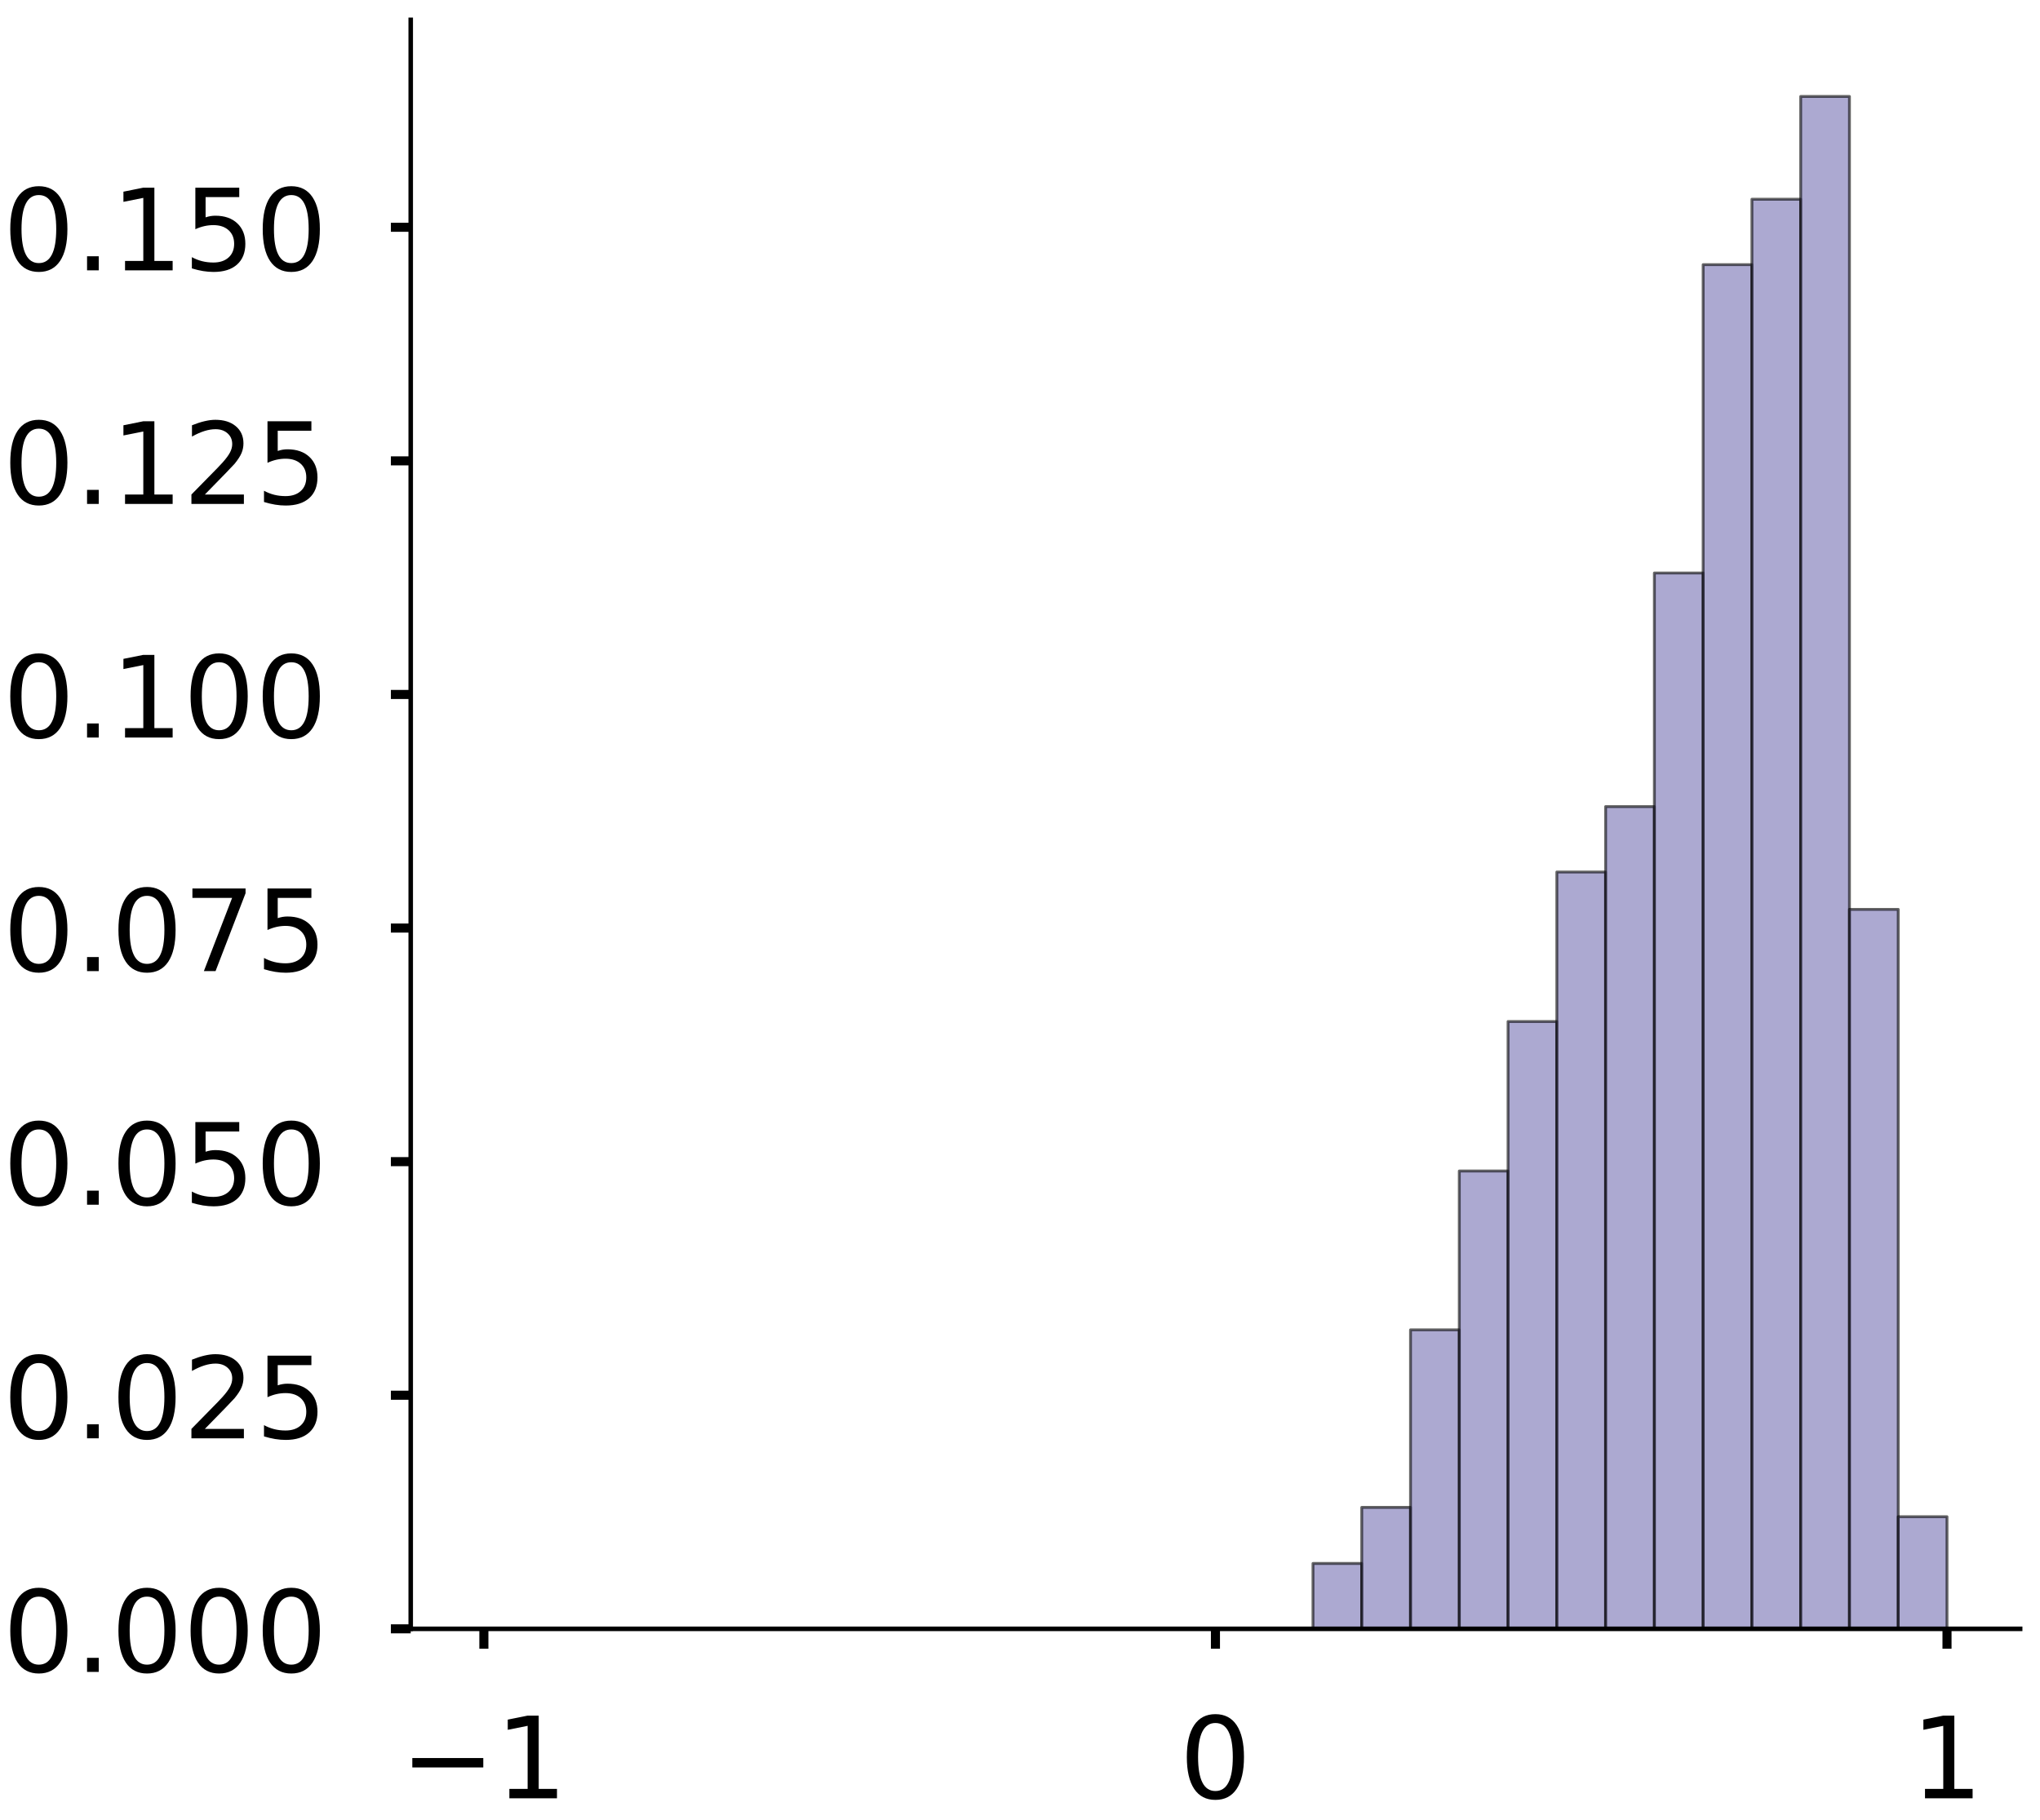 <?xml version="1.0" encoding="utf-8" standalone="no"?>
<!DOCTYPE svg PUBLIC "-//W3C//DTD SVG 1.1//EN"
  "http://www.w3.org/Graphics/SVG/1.1/DTD/svg11.dtd">
<!-- Created with matplotlib (https://matplotlib.org/) -->
<svg height="321.103pt" version="1.1" viewBox="0 0 359.853 321.103" width="359.853pt" xmlns="http://www.w3.org/2000/svg" xmlns:xlink="http://www.w3.org/1999/xlink">
 <defs>
  <style type="text/css">
*{stroke-linecap:butt;stroke-linejoin:round;}
  </style>
 </defs>
 <g id="figure_1">
  <g id="patch_1">
   <path d="M 0 321.103 
L 359.853 321.103 
L 359.853 0 
L 0 0 
z
" style="fill:#ffffff;"/>
  </g>
  <g id="axes_1">
   <g id="patch_2">
    <path d="M -285.688 287.403 
L -1.785 287.403 
L -1.785 3.5 
L -285.688 3.5 
z
" style="fill:#ffffff;"/>
   </g>
   <g id="patch_3">
    <path clip-path="url(#p96c63d251a)" d="M -272.784 287.403 
L -264.181 287.403 
L -264.181 287.403 
L -272.784 287.403 
z
" style="fill:#7570b3;opacity:0.6;stroke:#000000;stroke-linejoin:miter;stroke-width:0.5;"/>
   </g>
   <g id="patch_4">
    <path clip-path="url(#p96c63d251a)" d="M -264.181 287.403 
L -255.577 287.403 
L -255.577 287.403 
L -264.181 287.403 
z
" style="fill:#7570b3;opacity:0.6;stroke:#000000;stroke-linejoin:miter;stroke-width:0.5;"/>
   </g>
   <g id="patch_5">
    <path clip-path="url(#p96c63d251a)" d="M -255.577 287.403 
L -246.974 287.403 
L -246.974 287.403 
L -255.577 287.403 
z
" style="fill:#7570b3;opacity:0.6;stroke:#000000;stroke-linejoin:miter;stroke-width:0.5;"/>
   </g>
   <g id="patch_6">
    <path clip-path="url(#p96c63d251a)" d="M -246.974 287.403 
L -238.371 287.403 
L -238.371 287.403 
L -246.974 287.403 
z
" style="fill:#7570b3;opacity:0.6;stroke:#000000;stroke-linejoin:miter;stroke-width:0.5;"/>
   </g>
   <g id="patch_7">
    <path clip-path="url(#p96c63d251a)" d="M -238.371 287.403 
L -229.768 287.403 
L -229.768 287.403 
L -238.371 287.403 
z
" style="fill:#7570b3;opacity:0.6;stroke:#000000;stroke-linejoin:miter;stroke-width:0.5;"/>
   </g>
   <g id="patch_8">
    <path clip-path="url(#p96c63d251a)" d="M -229.768 287.403 
L -221.165 287.403 
L -221.165 287.403 
L -229.768 287.403 
z
" style="fill:#7570b3;opacity:0.6;stroke:#000000;stroke-linejoin:miter;stroke-width:0.5;"/>
   </g>
   <g id="patch_9">
    <path clip-path="url(#p96c63d251a)" d="M -221.165 287.403 
L -212.562 287.403 
L -212.562 287.403 
L -221.165 287.403 
z
" style="fill:#7570b3;opacity:0.6;stroke:#000000;stroke-linejoin:miter;stroke-width:0.5;"/>
   </g>
   <g id="patch_10">
    <path clip-path="url(#p96c63d251a)" d="M -212.562 287.403 
L -203.959 287.403 
L -203.959 287.403 
L -212.562 287.403 
z
" style="fill:#7570b3;opacity:0.6;stroke:#000000;stroke-linejoin:miter;stroke-width:0.5;"/>
   </g>
   <g id="patch_11">
    <path clip-path="url(#p96c63d251a)" d="M -203.959 287.403 
L -195.355 287.403 
L -195.355 287.403 
L -203.959 287.403 
z
" style="fill:#7570b3;opacity:0.6;stroke:#000000;stroke-linejoin:miter;stroke-width:0.5;"/>
   </g>
   <g id="patch_12">
    <path clip-path="url(#p96c63d251a)" d="M -195.355 287.403 
L -186.752 287.403 
L -186.752 287.403 
L -195.355 287.403 
z
" style="fill:#7570b3;opacity:0.6;stroke:#000000;stroke-linejoin:miter;stroke-width:0.5;"/>
   </g>
   <g id="patch_13">
    <path clip-path="url(#p96c63d251a)" d="M -186.752 287.403 
L -178.149 287.403 
L -178.149 287.403 
L -186.752 287.403 
z
" style="fill:#7570b3;opacity:0.6;stroke:#000000;stroke-linejoin:miter;stroke-width:0.5;"/>
   </g>
   <g id="patch_14">
    <path clip-path="url(#p96c63d251a)" d="M -178.149 287.403 
L -169.546 287.403 
L -169.546 287.403 
L -178.149 287.403 
z
" style="fill:#7570b3;opacity:0.6;stroke:#000000;stroke-linejoin:miter;stroke-width:0.5;"/>
   </g>
   <g id="patch_15">
    <path clip-path="url(#p96c63d251a)" d="M -169.546 287.403 
L -160.943 287.403 
L -160.943 287.403 
L -169.546 287.403 
z
" style="fill:#7570b3;opacity:0.6;stroke:#000000;stroke-linejoin:miter;stroke-width:0.5;"/>
   </g>
   <g id="patch_16">
    <path clip-path="url(#p96c63d251a)" d="M -160.943 287.403 
L -152.34 287.403 
L -152.34 287.403 
L -160.943 287.403 
z
" style="fill:#7570b3;opacity:0.6;stroke:#000000;stroke-linejoin:miter;stroke-width:0.5;"/>
   </g>
   <g id="patch_17">
    <path clip-path="url(#p96c63d251a)" d="M -152.34 287.403 
L -143.737 287.403 
L -143.737 287.403 
L -152.34 287.403 
z
" style="fill:#7570b3;opacity:0.6;stroke:#000000;stroke-linejoin:miter;stroke-width:0.5;"/>
   </g>
   <g id="patch_18">
    <path clip-path="url(#p96c63d251a)" d="M -143.737 287.403 
L -135.134 287.403 
L -135.134 287.403 
L -143.737 287.403 
z
" style="fill:#7570b3;opacity:0.6;stroke:#000000;stroke-linejoin:miter;stroke-width:0.5;"/>
   </g>
   <g id="patch_19">
    <path clip-path="url(#p96c63d251a)" d="M -135.134 287.403 
L -126.53 287.403 
L -126.53 287.403 
L -135.134 287.403 
z
" style="fill:#7570b3;opacity:0.6;stroke:#000000;stroke-linejoin:miter;stroke-width:0.5;"/>
   </g>
   <g id="patch_20">
    <path clip-path="url(#p96c63d251a)" d="M -126.53 287.403 
L -117.927 287.403 
L -117.927 287.403 
L -126.53 287.403 
z
" style="fill:#7570b3;opacity:0.6;stroke:#000000;stroke-linejoin:miter;stroke-width:0.5;"/>
   </g>
   <g id="patch_21">
    <path clip-path="url(#p96c63d251a)" d="M -117.927 287.403 
L -109.324 287.403 
L -109.324 286.902 
L -117.927 286.902 
z
" style="fill:#7570b3;opacity:0.6;stroke:#000000;stroke-linejoin:miter;stroke-width:0.5;"/>
   </g>
   <g id="patch_22">
    <path clip-path="url(#p96c63d251a)" d="M -109.324 287.403 
L -100.721 287.403 
L -100.721 286.4 
L -109.324 286.4 
z
" style="fill:#7570b3;opacity:0.6;stroke:#000000;stroke-linejoin:miter;stroke-width:0.5;"/>
   </g>
   <g id="patch_23">
    <path clip-path="url(#p96c63d251a)" d="M -100.721 287.403 
L -92.118 287.403 
L -92.118 285.898 
L -100.721 285.898 
z
" style="fill:#7570b3;opacity:0.6;stroke:#000000;stroke-linejoin:miter;stroke-width:0.5;"/>
   </g>
   <g id="patch_24">
    <path clip-path="url(#p96c63d251a)" d="M -92.118 287.403 
L -83.515 287.403 
L -83.515 283.39 
L -92.118 283.39 
z
" style="fill:#7570b3;opacity:0.6;stroke:#000000;stroke-linejoin:miter;stroke-width:0.5;"/>
   </g>
   <g id="patch_25">
    <path clip-path="url(#p96c63d251a)" d="M -83.515 287.403 
L -74.912 287.403 
L -74.912 284.393 
L -83.515 284.393 
z
" style="fill:#7570b3;opacity:0.6;stroke:#000000;stroke-linejoin:miter;stroke-width:0.5;"/>
   </g>
   <g id="patch_26">
    <path clip-path="url(#p96c63d251a)" d="M -74.912 287.403 
L -66.308 287.403 
L -66.308 285.397 
L -74.912 285.397 
z
" style="fill:#7570b3;opacity:0.6;stroke:#000000;stroke-linejoin:miter;stroke-width:0.5;"/>
   </g>
   <g id="patch_27">
    <path clip-path="url(#p96c63d251a)" d="M -66.308 287.403 
L -57.705 287.403 
L -57.705 282.387 
L -66.308 282.387 
z
" style="fill:#7570b3;opacity:0.6;stroke:#000000;stroke-linejoin:miter;stroke-width:0.5;"/>
   </g>
   <g id="patch_28">
    <path clip-path="url(#p96c63d251a)" d="M -57.705 287.403 
L -49.102 287.403 
L -49.102 275.866 
L -57.705 275.866 
z
" style="fill:#7570b3;opacity:0.6;stroke:#000000;stroke-linejoin:miter;stroke-width:0.5;"/>
   </g>
   <g id="patch_29">
    <path clip-path="url(#p96c63d251a)" d="M -49.102 287.403 
L -40.499 287.403 
L -40.499 269.846 
L -49.102 269.846 
z
" style="fill:#7570b3;opacity:0.6;stroke:#000000;stroke-linejoin:miter;stroke-width:0.5;"/>
   </g>
   <g id="patch_30">
    <path clip-path="url(#p96c63d251a)" d="M -40.499 287.403 
L -31.896 287.403 
L -31.896 240.249 
L -40.499 240.249 
z
" style="fill:#7570b3;opacity:0.6;stroke:#000000;stroke-linejoin:miter;stroke-width:0.5;"/>
   </g>
   <g id="patch_31">
    <path clip-path="url(#p96c63d251a)" d="M -31.896 287.403 
L -23.293 287.403 
L -23.293 149.452 
L -31.896 149.452 
z
" style="fill:#7570b3;opacity:0.6;stroke:#000000;stroke-linejoin:miter;stroke-width:0.5;"/>
   </g>
   <g id="patch_32">
    <path clip-path="url(#p96c63d251a)" d="M -23.293 287.403 
L -14.69 287.403 
L -14.69 17.019 
L -23.293 17.019 
z
" style="fill:#7570b3;opacity:0.6;stroke:#000000;stroke-linejoin:miter;stroke-width:0.5;"/>
   </g>
   <g id="matplotlib.axis_1">
    <g id="xtick_1">
     <g id="line2d_1">
      <defs>
       <path d="M 0 0 
L 0 3.5 
" id="mc3f0b564d1" style="stroke:#000000;stroke-width:1.6;"/>
      </defs>
      <g/>
     </g>
     <g id="text_1">
      <!-- −1 -->
      <defs>
       <path d="M 10.594 35.5 
L 73.188 35.5 
L 73.188 27.203 
L 10.594 27.203 
z
" id="DejaVuSans-8722"/>
       <path d="M 12.406 8.297 
L 28.516 8.297 
L 28.516 63.922 
L 10.984 60.406 
L 10.984 69.391 
L 28.422 72.906 
L 38.281 72.906 
L 38.281 8.297 
L 54.391 8.297 
L 54.391 0 
L 12.406 0 
z
" id="DejaVuSans-49"/>
      </defs>
      <g transform="translate(-287.526 317.3)scale(0.2 -0.2)">
       <use xlink:href="#DejaVuSans-8722"/>
       <use x="83.789" xlink:href="#DejaVuSans-49"/>
      </g>
     </g>
    </g>
    <g id="xtick_2">
     <g id="line2d_2">
      <g/>
     </g>
     <g id="text_2">
      <!-- 0 -->
      <defs>
       <path d="M 31.781 66.406 
Q 24.172 66.406 20.328 58.906 
Q 16.5 51.422 16.5 36.375 
Q 16.5 21.391 20.328 13.891 
Q 24.172 6.391 31.781 6.391 
Q 39.453 6.391 43.281 13.891 
Q 47.125 21.391 47.125 36.375 
Q 47.125 51.422 43.281 58.906 
Q 39.453 66.406 31.781 66.406 
z
M 31.781 74.219 
Q 44.047 74.219 50.516 64.516 
Q 56.984 54.828 56.984 36.375 
Q 56.984 17.969 50.516 8.266 
Q 44.047 -1.422 31.781 -1.422 
Q 19.531 -1.422 13.062 8.266 
Q 6.594 17.969 6.594 36.375 
Q 6.594 54.828 13.062 64.516 
Q 19.531 74.219 31.781 74.219 
z
" id="DejaVuSans-48"/>
      </defs>
      <g transform="translate(-150.099 317.3)scale(0.2 -0.2)">
       <use xlink:href="#DejaVuSans-48"/>
      </g>
     </g>
    </g>
    <g id="xtick_3">
     <g id="line2d_3">
      <g/>
     </g>
     <g id="text_3">
      <!-- 1 -->
      <g transform="translate(-21.052 317.3)scale(0.2 -0.2)">
       <use xlink:href="#DejaVuSans-49"/>
      </g>
     </g>
    </g>
   </g>
   <g id="matplotlib.axis_2">
    <g id="ytick_1">
     <g id="line2d_4">
      <defs>
       <path d="M 0 0 
L -3.5 0 
" id="m9d3e2998f7" style="stroke:#000000;stroke-width:1.6;"/>
      </defs>
      <g/>
     </g>
     <g id="text_4">
      <!-- 0.0 -->
      <defs>
       <path d="M 10.688 12.406 
L 21 12.406 
L 21 0 
L 10.688 0 
z
" id="DejaVuSans-46"/>
      </defs>
      <g transform="translate(-332.195 295.002)scale(0.2 -0.2)">
       <use xlink:href="#DejaVuSans-48"/>
       <use x="63.623" xlink:href="#DejaVuSans-46"/>
       <use x="95.41" xlink:href="#DejaVuSans-48"/>
      </g>
     </g>
    </g>
    <g id="ytick_2">
     <g id="line2d_5">
      <g/>
     </g>
     <g id="text_5">
      <!-- 0.1 -->
      <g transform="translate(-332.195 244.838)scale(0.2 -0.2)">
       <use xlink:href="#DejaVuSans-48"/>
       <use x="63.623" xlink:href="#DejaVuSans-46"/>
       <use x="95.41" xlink:href="#DejaVuSans-49"/>
      </g>
     </g>
    </g>
    <g id="ytick_3">
     <g id="line2d_6">
      <g/>
     </g>
     <g id="text_6">
      <!-- 0.2 -->
      <defs>
       <path d="M 19.188 8.297 
L 53.609 8.297 
L 53.609 0 
L 7.328 0 
L 7.328 8.297 
Q 12.938 14.109 22.625 23.891 
Q 32.328 33.688 34.812 36.531 
Q 39.547 41.844 41.422 45.531 
Q 43.312 49.219 43.312 52.781 
Q 43.312 58.594 39.234 62.25 
Q 35.156 65.922 28.609 65.922 
Q 23.969 65.922 18.812 64.312 
Q 13.672 62.703 7.812 59.422 
L 7.812 69.391 
Q 13.766 71.781 18.938 73 
Q 24.125 74.219 28.422 74.219 
Q 39.75 74.219 46.484 68.547 
Q 53.219 62.891 53.219 53.422 
Q 53.219 48.922 51.531 44.891 
Q 49.859 40.875 45.406 35.406 
Q 44.188 33.984 37.641 27.219 
Q 31.109 20.453 19.188 8.297 
z
" id="DejaVuSans-50"/>
      </defs>
      <g transform="translate(-332.195 194.674)scale(0.2 -0.2)">
       <use xlink:href="#DejaVuSans-48"/>
       <use x="63.623" xlink:href="#DejaVuSans-46"/>
       <use x="95.41" xlink:href="#DejaVuSans-50"/>
      </g>
     </g>
    </g>
    <g id="ytick_4">
     <g id="line2d_7">
      <g/>
     </g>
     <g id="text_7">
      <!-- 0.3 -->
      <defs>
       <path d="M 40.578 39.312 
Q 47.656 37.797 51.625 33 
Q 55.609 28.219 55.609 21.188 
Q 55.609 10.406 48.188 4.484 
Q 40.766 -1.422 27.094 -1.422 
Q 22.516 -1.422 17.656 -0.516 
Q 12.797 0.391 7.625 2.203 
L 7.625 11.719 
Q 11.719 9.328 16.594 8.109 
Q 21.484 6.891 26.812 6.891 
Q 36.078 6.891 40.938 10.547 
Q 45.797 14.203 45.797 21.188 
Q 45.797 27.641 41.281 31.266 
Q 36.766 34.906 28.719 34.906 
L 20.219 34.906 
L 20.219 43.016 
L 29.109 43.016 
Q 36.375 43.016 40.234 45.922 
Q 44.094 48.828 44.094 54.297 
Q 44.094 59.906 40.109 62.906 
Q 36.141 65.922 28.719 65.922 
Q 24.656 65.922 20.016 65.031 
Q 15.375 64.156 9.812 62.312 
L 9.812 71.094 
Q 15.438 72.656 20.344 73.438 
Q 25.25 74.219 29.594 74.219 
Q 40.828 74.219 47.359 69.109 
Q 53.906 64.016 53.906 55.328 
Q 53.906 49.266 50.438 45.094 
Q 46.969 40.922 40.578 39.312 
z
" id="DejaVuSans-51"/>
      </defs>
      <g transform="translate(-332.195 144.51)scale(0.2 -0.2)">
       <use xlink:href="#DejaVuSans-48"/>
       <use x="63.623" xlink:href="#DejaVuSans-46"/>
       <use x="95.41" xlink:href="#DejaVuSans-51"/>
      </g>
     </g>
    </g>
    <g id="ytick_5">
     <g id="line2d_8">
      <g/>
     </g>
     <g id="text_8">
      <!-- 0.4 -->
      <defs>
       <path d="M 37.797 64.312 
L 12.891 25.391 
L 37.797 25.391 
z
M 35.203 72.906 
L 47.609 72.906 
L 47.609 25.391 
L 58.016 25.391 
L 58.016 17.188 
L 47.609 17.188 
L 47.609 0 
L 37.797 0 
L 37.797 17.188 
L 4.891 17.188 
L 4.891 26.703 
z
" id="DejaVuSans-52"/>
      </defs>
      <g transform="translate(-332.195 94.346)scale(0.2 -0.2)">
       <use xlink:href="#DejaVuSans-48"/>
       <use x="63.623" xlink:href="#DejaVuSans-46"/>
       <use x="95.41" xlink:href="#DejaVuSans-52"/>
      </g>
     </g>
    </g>
    <g id="ytick_6">
     <g id="line2d_9">
      <g/>
     </g>
     <g id="text_9">
      <!-- 0.5 -->
      <defs>
       <path d="M 10.797 72.906 
L 49.516 72.906 
L 49.516 64.594 
L 19.828 64.594 
L 19.828 46.734 
Q 21.969 47.469 24.109 47.828 
Q 26.266 48.188 28.422 48.188 
Q 40.625 48.188 47.75 41.5 
Q 54.891 34.812 54.891 23.391 
Q 54.891 11.625 47.562 5.094 
Q 40.234 -1.422 26.906 -1.422 
Q 22.312 -1.422 17.547 -0.641 
Q 12.797 0.141 7.719 1.703 
L 7.719 11.625 
Q 12.109 9.234 16.797 8.062 
Q 21.484 6.891 26.703 6.891 
Q 35.156 6.891 40.078 11.328 
Q 45.016 15.766 45.016 23.391 
Q 45.016 31 40.078 35.438 
Q 35.156 39.891 26.703 39.891 
Q 22.75 39.891 18.812 39.016 
Q 14.891 38.141 10.797 36.281 
z
" id="DejaVuSans-53"/>
      </defs>
      <g transform="translate(-332.195 44.182)scale(0.2 -0.2)">
       <use xlink:href="#DejaVuSans-48"/>
       <use x="63.623" xlink:href="#DejaVuSans-46"/>
       <use x="95.41" xlink:href="#DejaVuSans-53"/>
      </g>
     </g>
    </g>
   </g>
   <g id="patch_33">
    <path style="fill:none;stroke:#000000;stroke-linecap:square;stroke-linejoin:miter;stroke-width:0.8;"/>
   </g>
   <g id="patch_34">
    <path style="fill:none;stroke:#000000;stroke-linecap:square;stroke-linejoin:miter;stroke-width:0.8;"/>
   </g>
  </g>
  <g id="axes_2">
   <g id="patch_35">
    <path d="M 72.45 287.403 
L 356.353 287.403 
L 356.353 3.5 
L 72.45 3.5 
z
" style="fill:#ffffff;"/>
   </g>
   <g id="patch_36">
    <path clip-path="url(#p53f6a34ff9)" d="M 85.355 287.403 
L 93.958 287.403 
L 93.958 287.403 
L 85.355 287.403 
z
" style="fill:#7570b3;opacity:0.6;stroke:#000000;stroke-linejoin:miter;stroke-width:0.5;"/>
   </g>
   <g id="patch_37">
    <path clip-path="url(#p53f6a34ff9)" d="M 93.958 287.403 
L 102.561 287.403 
L 102.561 287.403 
L 93.958 287.403 
z
" style="fill:#7570b3;opacity:0.6;stroke:#000000;stroke-linejoin:miter;stroke-width:0.5;"/>
   </g>
   <g id="patch_38">
    <path clip-path="url(#p53f6a34ff9)" d="M 102.561 287.403 
L 111.164 287.403 
L 111.164 287.403 
L 102.561 287.403 
z
" style="fill:#7570b3;opacity:0.6;stroke:#000000;stroke-linejoin:miter;stroke-width:0.5;"/>
   </g>
   <g id="patch_39">
    <path clip-path="url(#p53f6a34ff9)" d="M 111.164 287.403 
L 119.767 287.403 
L 119.767 287.403 
L 111.164 287.403 
z
" style="fill:#7570b3;opacity:0.6;stroke:#000000;stroke-linejoin:miter;stroke-width:0.5;"/>
   </g>
   <g id="patch_40">
    <path clip-path="url(#p53f6a34ff9)" d="M 119.767 287.403 
L 128.37 287.403 
L 128.37 287.403 
L 119.767 287.403 
z
" style="fill:#7570b3;opacity:0.6;stroke:#000000;stroke-linejoin:miter;stroke-width:0.5;"/>
   </g>
   <g id="patch_41">
    <path clip-path="url(#p53f6a34ff9)" d="M 128.37 287.403 
L 136.973 287.403 
L 136.973 287.403 
L 128.37 287.403 
z
" style="fill:#7570b3;opacity:0.6;stroke:#000000;stroke-linejoin:miter;stroke-width:0.5;"/>
   </g>
   <g id="patch_42">
    <path clip-path="url(#p53f6a34ff9)" d="M 136.973 287.403 
L 145.577 287.403 
L 145.577 287.403 
L 136.973 287.403 
z
" style="fill:#7570b3;opacity:0.6;stroke:#000000;stroke-linejoin:miter;stroke-width:0.5;"/>
   </g>
   <g id="patch_43">
    <path clip-path="url(#p53f6a34ff9)" d="M 145.577 287.403 
L 154.18 287.403 
L 154.18 287.403 
L 145.577 287.403 
z
" style="fill:#7570b3;opacity:0.6;stroke:#000000;stroke-linejoin:miter;stroke-width:0.5;"/>
   </g>
   <g id="patch_44">
    <path clip-path="url(#p53f6a34ff9)" d="M 154.18 287.403 
L 162.783 287.403 
L 162.783 287.403 
L 154.18 287.403 
z
" style="fill:#7570b3;opacity:0.6;stroke:#000000;stroke-linejoin:miter;stroke-width:0.5;"/>
   </g>
   <g id="patch_45">
    <path clip-path="url(#p53f6a34ff9)" d="M 162.783 287.403 
L 171.386 287.403 
L 171.386 287.403 
L 162.783 287.403 
z
" style="fill:#7570b3;opacity:0.6;stroke:#000000;stroke-linejoin:miter;stroke-width:0.5;"/>
   </g>
   <g id="patch_46">
    <path clip-path="url(#p53f6a34ff9)" d="M 171.386 287.403 
L 179.989 287.403 
L 179.989 287.403 
L 171.386 287.403 
z
" style="fill:#7570b3;opacity:0.6;stroke:#000000;stroke-linejoin:miter;stroke-width:0.5;"/>
   </g>
   <g id="patch_47">
    <path clip-path="url(#p53f6a34ff9)" d="M 179.989 287.403 
L 188.592 287.403 
L 188.592 287.403 
L 179.989 287.403 
z
" style="fill:#7570b3;opacity:0.6;stroke:#000000;stroke-linejoin:miter;stroke-width:0.5;"/>
   </g>
   <g id="patch_48">
    <path clip-path="url(#p53f6a34ff9)" d="M 188.592 287.403 
L 197.195 287.403 
L 197.195 287.403 
L 188.592 287.403 
z
" style="fill:#7570b3;opacity:0.6;stroke:#000000;stroke-linejoin:miter;stroke-width:0.5;"/>
   </g>
   <g id="patch_49">
    <path clip-path="url(#p53f6a34ff9)" d="M 197.195 287.403 
L 205.799 287.403 
L 205.799 287.403 
L 197.195 287.403 
z
" style="fill:#7570b3;opacity:0.6;stroke:#000000;stroke-linejoin:miter;stroke-width:0.5;"/>
   </g>
   <g id="patch_50">
    <path clip-path="url(#p53f6a34ff9)" d="M 205.799 287.403 
L 214.402 287.403 
L 214.402 287.403 
L 205.799 287.403 
z
" style="fill:#7570b3;opacity:0.6;stroke:#000000;stroke-linejoin:miter;stroke-width:0.5;"/>
   </g>
   <g id="patch_51">
    <path clip-path="url(#p53f6a34ff9)" d="M 214.402 287.403 
L 223.005 287.403 
L 223.005 287.403 
L 214.402 287.403 
z
" style="fill:#7570b3;opacity:0.6;stroke:#000000;stroke-linejoin:miter;stroke-width:0.5;"/>
   </g>
   <g id="patch_52">
    <path clip-path="url(#p53f6a34ff9)" d="M 223.005 287.403 
L 231.608 287.403 
L 231.608 287.403 
L 223.005 287.403 
z
" style="fill:#7570b3;opacity:0.6;stroke:#000000;stroke-linejoin:miter;stroke-width:0.5;"/>
   </g>
   <g id="patch_53">
    <path clip-path="url(#p53f6a34ff9)" d="M 231.608 287.403 
L 240.211 287.403 
L 240.211 275.863 
L 231.608 275.863 
z
" style="fill:#7570b3;opacity:0.6;stroke:#000000;stroke-linejoin:miter;stroke-width:0.5;"/>
   </g>
   <g id="patch_54">
    <path clip-path="url(#p53f6a34ff9)" d="M 240.211 287.403 
L 248.814 287.403 
L 248.814 265.97 
L 240.211 265.97 
z
" style="fill:#7570b3;opacity:0.6;stroke:#000000;stroke-linejoin:miter;stroke-width:0.5;"/>
   </g>
   <g id="patch_55">
    <path clip-path="url(#p53f6a34ff9)" d="M 248.814 287.403 
L 257.417 287.403 
L 257.417 234.645 
L 248.814 234.645 
z
" style="fill:#7570b3;opacity:0.6;stroke:#000000;stroke-linejoin:miter;stroke-width:0.5;"/>
   </g>
   <g id="patch_56">
    <path clip-path="url(#p53f6a34ff9)" d="M 257.417 287.403 
L 266.02 287.403 
L 266.02 206.618 
L 257.417 206.618 
z
" style="fill:#7570b3;opacity:0.6;stroke:#000000;stroke-linejoin:miter;stroke-width:0.5;"/>
   </g>
   <g id="patch_57">
    <path clip-path="url(#p53f6a34ff9)" d="M 266.02 287.403 
L 274.624 287.403 
L 274.624 180.239 
L 266.02 180.239 
z
" style="fill:#7570b3;opacity:0.6;stroke:#000000;stroke-linejoin:miter;stroke-width:0.5;"/>
   </g>
   <g id="patch_58">
    <path clip-path="url(#p53f6a34ff9)" d="M 274.624 287.403 
L 283.227 287.403 
L 283.227 153.86 
L 274.624 153.86 
z
" style="fill:#7570b3;opacity:0.6;stroke:#000000;stroke-linejoin:miter;stroke-width:0.5;"/>
   </g>
   <g id="patch_59">
    <path clip-path="url(#p53f6a34ff9)" d="M 283.227 287.403 
L 291.83 287.403 
L 291.83 142.319 
L 283.227 142.319 
z
" style="fill:#7570b3;opacity:0.6;stroke:#000000;stroke-linejoin:miter;stroke-width:0.5;"/>
   </g>
   <g id="patch_60">
    <path clip-path="url(#p53f6a34ff9)" d="M 291.83 287.403 
L 300.433 287.403 
L 300.433 101.102 
L 291.83 101.102 
z
" style="fill:#7570b3;opacity:0.6;stroke:#000000;stroke-linejoin:miter;stroke-width:0.5;"/>
   </g>
   <g id="patch_61">
    <path clip-path="url(#p53f6a34ff9)" d="M 300.433 287.403 
L 309.036 287.403 
L 309.036 46.696 
L 300.433 46.696 
z
" style="fill:#7570b3;opacity:0.6;stroke:#000000;stroke-linejoin:miter;stroke-width:0.5;"/>
   </g>
   <g id="patch_62">
    <path clip-path="url(#p53f6a34ff9)" d="M 309.036 287.403 
L 317.639 287.403 
L 317.639 35.155 
L 309.036 35.155 
z
" style="fill:#7570b3;opacity:0.6;stroke:#000000;stroke-linejoin:miter;stroke-width:0.5;"/>
   </g>
   <g id="patch_63">
    <path clip-path="url(#p53f6a34ff9)" d="M 317.639 287.403 
L 326.242 287.403 
L 326.242 17.019 
L 317.639 17.019 
z
" style="fill:#7570b3;opacity:0.6;stroke:#000000;stroke-linejoin:miter;stroke-width:0.5;"/>
   </g>
   <g id="patch_64">
    <path clip-path="url(#p53f6a34ff9)" d="M 326.242 287.403 
L 334.846 287.403 
L 334.846 160.455 
L 326.242 160.455 
z
" style="fill:#7570b3;opacity:0.6;stroke:#000000;stroke-linejoin:miter;stroke-width:0.5;"/>
   </g>
   <g id="patch_65">
    <path clip-path="url(#p53f6a34ff9)" d="M 334.846 287.403 
L 343.449 287.403 
L 343.449 267.619 
L 334.846 267.619 
z
" style="fill:#7570b3;opacity:0.6;stroke:#000000;stroke-linejoin:miter;stroke-width:0.5;"/>
   </g>
   <g id="matplotlib.axis_3">
    <g id="xtick_4">
     <g id="line2d_10">
      <g>
       <use style="stroke:#000000;stroke-width:1.6;" x="85.355" xlink:href="#mc3f0b564d1" y="287.403"/>
      </g>
     </g>
     <g id="text_10">
      <!-- −1 -->
      <g transform="translate(70.613 317.3)scale(0.2 -0.2)">
       <use xlink:href="#DejaVuSans-8722"/>
       <use x="83.789" xlink:href="#DejaVuSans-49"/>
      </g>
     </g>
    </g>
    <g id="xtick_5">
     <g id="line2d_11">
      <g>
       <use style="stroke:#000000;stroke-width:1.6;" x="214.402" xlink:href="#mc3f0b564d1" y="287.403"/>
      </g>
     </g>
     <g id="text_11">
      <!-- 0 -->
      <g transform="translate(208.039 317.3)scale(0.2 -0.2)">
       <use xlink:href="#DejaVuSans-48"/>
      </g>
     </g>
    </g>
    <g id="xtick_6">
     <g id="line2d_12">
      <g>
       <use style="stroke:#000000;stroke-width:1.6;" x="343.449" xlink:href="#mc3f0b564d1" y="287.403"/>
      </g>
     </g>
     <g id="text_12">
      <!-- 1 -->
      <g transform="translate(337.086 317.3)scale(0.2 -0.2)">
       <use xlink:href="#DejaVuSans-49"/>
      </g>
     </g>
    </g>
   </g>
   <g id="matplotlib.axis_4">
    <g id="ytick_7">
     <g id="line2d_13">
      <g>
       <use style="stroke:#000000;stroke-width:1.6;" x="72.45" xlink:href="#m9d3e2998f7" y="287.403"/>
      </g>
     </g>
     <g id="text_13">
      <!-- 0.000 -->
      <g transform="translate(0.494 295.002)scale(0.2 -0.2)">
       <use xlink:href="#DejaVuSans-48"/>
       <use x="63.623" xlink:href="#DejaVuSans-46"/>
       <use x="95.41" xlink:href="#DejaVuSans-48"/>
       <use x="159.033" xlink:href="#DejaVuSans-48"/>
       <use x="222.656" xlink:href="#DejaVuSans-48"/>
      </g>
     </g>
    </g>
    <g id="ytick_8">
     <g id="line2d_14">
      <g>
       <use style="stroke:#000000;stroke-width:1.6;" x="72.45" xlink:href="#m9d3e2998f7" y="246.186"/>
      </g>
     </g>
     <g id="text_14">
      <!-- 0.025 -->
      <g transform="translate(0.494 253.785)scale(0.2 -0.2)">
       <use xlink:href="#DejaVuSans-48"/>
       <use x="63.623" xlink:href="#DejaVuSans-46"/>
       <use x="95.41" xlink:href="#DejaVuSans-48"/>
       <use x="159.033" xlink:href="#DejaVuSans-50"/>
       <use x="222.656" xlink:href="#DejaVuSans-53"/>
      </g>
     </g>
    </g>
    <g id="ytick_9">
     <g id="line2d_15">
      <g>
       <use style="stroke:#000000;stroke-width:1.6;" x="72.45" xlink:href="#m9d3e2998f7" y="204.969"/>
      </g>
     </g>
     <g id="text_15">
      <!-- 0.050 -->
      <g transform="translate(0.494 212.568)scale(0.2 -0.2)">
       <use xlink:href="#DejaVuSans-48"/>
       <use x="63.623" xlink:href="#DejaVuSans-46"/>
       <use x="95.41" xlink:href="#DejaVuSans-48"/>
       <use x="159.033" xlink:href="#DejaVuSans-53"/>
       <use x="222.656" xlink:href="#DejaVuSans-48"/>
      </g>
     </g>
    </g>
    <g id="ytick_10">
     <g id="line2d_16">
      <g>
       <use style="stroke:#000000;stroke-width:1.6;" x="72.45" xlink:href="#m9d3e2998f7" y="163.752"/>
      </g>
     </g>
     <g id="text_16">
      <!-- 0.075 -->
      <defs>
       <path d="M 8.203 72.906 
L 55.078 72.906 
L 55.078 68.703 
L 28.609 0 
L 18.312 0 
L 43.219 64.594 
L 8.203 64.594 
z
" id="DejaVuSans-55"/>
      </defs>
      <g transform="translate(0.494 171.35)scale(0.2 -0.2)">
       <use xlink:href="#DejaVuSans-48"/>
       <use x="63.623" xlink:href="#DejaVuSans-46"/>
       <use x="95.41" xlink:href="#DejaVuSans-48"/>
       <use x="159.033" xlink:href="#DejaVuSans-55"/>
       <use x="222.656" xlink:href="#DejaVuSans-53"/>
      </g>
     </g>
    </g>
    <g id="ytick_11">
     <g id="line2d_17">
      <g>
       <use style="stroke:#000000;stroke-width:1.6;" x="72.45" xlink:href="#m9d3e2998f7" y="122.535"/>
      </g>
     </g>
     <g id="text_17">
      <!-- 0.100 -->
      <g transform="translate(0.494 130.133)scale(0.2 -0.2)">
       <use xlink:href="#DejaVuSans-48"/>
       <use x="63.623" xlink:href="#DejaVuSans-46"/>
       <use x="95.41" xlink:href="#DejaVuSans-49"/>
       <use x="159.033" xlink:href="#DejaVuSans-48"/>
       <use x="222.656" xlink:href="#DejaVuSans-48"/>
      </g>
     </g>
    </g>
    <g id="ytick_12">
     <g id="line2d_18">
      <g>
       <use style="stroke:#000000;stroke-width:1.6;" x="72.45" xlink:href="#m9d3e2998f7" y="81.318"/>
      </g>
     </g>
     <g id="text_18">
      <!-- 0.125 -->
      <g transform="translate(0.494 88.916)scale(0.2 -0.2)">
       <use xlink:href="#DejaVuSans-48"/>
       <use x="63.623" xlink:href="#DejaVuSans-46"/>
       <use x="95.41" xlink:href="#DejaVuSans-49"/>
       <use x="159.033" xlink:href="#DejaVuSans-50"/>
       <use x="222.656" xlink:href="#DejaVuSans-53"/>
      </g>
     </g>
    </g>
    <g id="ytick_13">
     <g id="line2d_19">
      <g>
       <use style="stroke:#000000;stroke-width:1.6;" x="72.45" xlink:href="#m9d3e2998f7" y="40.101"/>
      </g>
     </g>
     <g id="text_19">
      <!-- 0.150 -->
      <g transform="translate(0.494 47.699)scale(0.2 -0.2)">
       <use xlink:href="#DejaVuSans-48"/>
       <use x="63.623" xlink:href="#DejaVuSans-46"/>
       <use x="95.41" xlink:href="#DejaVuSans-49"/>
       <use x="159.033" xlink:href="#DejaVuSans-53"/>
       <use x="222.656" xlink:href="#DejaVuSans-48"/>
      </g>
     </g>
    </g>
   </g>
   <g id="patch_66">
    <path d="M 72.45 287.403 
L 72.45 3.5 
" style="fill:none;stroke:#000000;stroke-linecap:square;stroke-linejoin:miter;stroke-width:0.8;"/>
   </g>
   <g id="patch_67">
    <path d="M 72.45 287.403 
L 356.353 287.403 
" style="fill:none;stroke:#000000;stroke-linecap:square;stroke-linejoin:miter;stroke-width:0.8;"/>
   </g>
  </g>
  <g id="axes_3">
   <g id="patch_68">
    <path d="M 430.588 287.403 
L 714.492 287.403 
L 714.492 3.5 
L 430.588 3.5 
z
" style="fill:#ffffff;"/>
   </g>
   <g id="patch_69">
    <path clip-path="url(#pd98c45e628)" d="M 443.493 287.403 
L 452.096 287.403 
L 452.096 287.403 
L 443.493 287.403 
z
" style="fill:#7570b3;opacity:0.6;stroke:#000000;stroke-linejoin:miter;stroke-width:0.5;"/>
   </g>
   <g id="patch_70">
    <path clip-path="url(#pd98c45e628)" d="M 452.096 287.403 
L 460.699 287.403 
L 460.699 287.403 
L 452.096 287.403 
z
" style="fill:#7570b3;opacity:0.6;stroke:#000000;stroke-linejoin:miter;stroke-width:0.5;"/>
   </g>
   <g id="patch_71">
    <path clip-path="url(#pd98c45e628)" d="M 460.699 287.403 
L 469.302 287.403 
L 469.302 287.403 
L 460.699 287.403 
z
" style="fill:#7570b3;opacity:0.6;stroke:#000000;stroke-linejoin:miter;stroke-width:0.5;"/>
   </g>
   <g id="patch_72">
    <path clip-path="url(#pd98c45e628)" d="M 469.302 287.403 
L 477.906 287.403 
L 477.906 287.403 
L 469.302 287.403 
z
" style="fill:#7570b3;opacity:0.6;stroke:#000000;stroke-linejoin:miter;stroke-width:0.5;"/>
   </g>
   <g id="patch_73">
    <path clip-path="url(#pd98c45e628)" d="M 477.906 287.403 
L 486.509 287.403 
L 486.509 287.403 
L 477.906 287.403 
z
" style="fill:#7570b3;opacity:0.6;stroke:#000000;stroke-linejoin:miter;stroke-width:0.5;"/>
   </g>
   <g id="patch_74">
    <path clip-path="url(#pd98c45e628)" d="M 486.509 287.403 
L 495.112 287.403 
L 495.112 287.403 
L 486.509 287.403 
z
" style="fill:#7570b3;opacity:0.6;stroke:#000000;stroke-linejoin:miter;stroke-width:0.5;"/>
   </g>
   <g id="patch_75">
    <path clip-path="url(#pd98c45e628)" d="M 495.112 287.403 
L 503.715 287.403 
L 503.715 287.403 
L 495.112 287.403 
z
" style="fill:#7570b3;opacity:0.6;stroke:#000000;stroke-linejoin:miter;stroke-width:0.5;"/>
   </g>
   <g id="patch_76">
    <path clip-path="url(#pd98c45e628)" d="M 503.715 287.403 
L 512.318 287.403 
L 512.318 287.403 
L 503.715 287.403 
z
" style="fill:#7570b3;opacity:0.6;stroke:#000000;stroke-linejoin:miter;stroke-width:0.5;"/>
   </g>
   <g id="patch_77">
    <path clip-path="url(#pd98c45e628)" d="M 512.318 287.403 
L 520.921 287.403 
L 520.921 287.403 
L 512.318 287.403 
z
" style="fill:#7570b3;opacity:0.6;stroke:#000000;stroke-linejoin:miter;stroke-width:0.5;"/>
   </g>
   <g id="patch_78">
    <path clip-path="url(#pd98c45e628)" d="M 520.921 287.403 
L 529.524 287.403 
L 529.524 287.403 
L 520.921 287.403 
z
" style="fill:#7570b3;opacity:0.6;stroke:#000000;stroke-linejoin:miter;stroke-width:0.5;"/>
   </g>
   <g id="patch_79">
    <path clip-path="url(#pd98c45e628)" d="M 529.524 287.403 
L 538.127 287.403 
L 538.127 287.403 
L 529.524 287.403 
z
" style="fill:#7570b3;opacity:0.6;stroke:#000000;stroke-linejoin:miter;stroke-width:0.5;"/>
   </g>
   <g id="patch_80">
    <path clip-path="url(#pd98c45e628)" d="M 538.127 287.403 
L 546.731 287.403 
L 546.731 287.403 
L 538.127 287.403 
z
" style="fill:#7570b3;opacity:0.6;stroke:#000000;stroke-linejoin:miter;stroke-width:0.5;"/>
   </g>
   <g id="patch_81">
    <path clip-path="url(#pd98c45e628)" d="M 546.731 287.403 
L 555.334 287.403 
L 555.334 287.403 
L 546.731 287.403 
z
" style="fill:#7570b3;opacity:0.6;stroke:#000000;stroke-linejoin:miter;stroke-width:0.5;"/>
   </g>
   <g id="patch_82">
    <path clip-path="url(#pd98c45e628)" d="M 555.334 287.403 
L 563.937 287.403 
L 563.937 287.403 
L 555.334 287.403 
z
" style="fill:#7570b3;opacity:0.6;stroke:#000000;stroke-linejoin:miter;stroke-width:0.5;"/>
   </g>
   <g id="patch_83">
    <path clip-path="url(#pd98c45e628)" d="M 563.937 287.403 
L 572.54 287.403 
L 572.54 287.403 
L 563.937 287.403 
z
" style="fill:#7570b3;opacity:0.6;stroke:#000000;stroke-linejoin:miter;stroke-width:0.5;"/>
   </g>
   <g id="patch_84">
    <path clip-path="url(#pd98c45e628)" d="M 572.54 287.403 
L 581.143 287.403 
L 581.143 287.403 
L 572.54 287.403 
z
" style="fill:#7570b3;opacity:0.6;stroke:#000000;stroke-linejoin:miter;stroke-width:0.5;"/>
   </g>
   <g id="patch_85">
    <path clip-path="url(#pd98c45e628)" d="M 581.143 287.403 
L 589.746 287.403 
L 589.746 287.403 
L 581.143 287.403 
z
" style="fill:#7570b3;opacity:0.6;stroke:#000000;stroke-linejoin:miter;stroke-width:0.5;"/>
   </g>
   <g id="patch_86">
    <path clip-path="url(#pd98c45e628)" d="M 589.746 287.403 
L 598.349 287.403 
L 598.349 287.403 
L 589.746 287.403 
z
" style="fill:#7570b3;opacity:0.6;stroke:#000000;stroke-linejoin:miter;stroke-width:0.5;"/>
   </g>
   <g id="patch_87">
    <path clip-path="url(#pd98c45e628)" d="M 598.349 287.403 
L 606.953 287.403 
L 606.953 287.403 
L 598.349 287.403 
z
" style="fill:#7570b3;opacity:0.6;stroke:#000000;stroke-linejoin:miter;stroke-width:0.5;"/>
   </g>
   <g id="patch_88">
    <path clip-path="url(#pd98c45e628)" d="M 606.953 287.403 
L 615.556 287.403 
L 615.556 287.403 
L 606.953 287.403 
z
" style="fill:#7570b3;opacity:0.6;stroke:#000000;stroke-linejoin:miter;stroke-width:0.5;"/>
   </g>
   <g id="patch_89">
    <path clip-path="url(#pd98c45e628)" d="M 615.556 287.403 
L 624.159 287.403 
L 624.159 287.403 
L 615.556 287.403 
z
" style="fill:#7570b3;opacity:0.6;stroke:#000000;stroke-linejoin:miter;stroke-width:0.5;"/>
   </g>
   <g id="patch_90">
    <path clip-path="url(#pd98c45e628)" d="M 624.159 287.403 
L 632.762 287.403 
L 632.762 287.403 
L 624.159 287.403 
z
" style="fill:#7570b3;opacity:0.6;stroke:#000000;stroke-linejoin:miter;stroke-width:0.5;"/>
   </g>
   <g id="patch_91">
    <path clip-path="url(#pd98c45e628)" d="M 632.762 287.403 
L 641.365 287.403 
L 641.365 287.403 
L 632.762 287.403 
z
" style="fill:#7570b3;opacity:0.6;stroke:#000000;stroke-linejoin:miter;stroke-width:0.5;"/>
   </g>
   <g id="patch_92">
    <path clip-path="url(#pd98c45e628)" d="M 641.365 287.403 
L 649.968 287.403 
L 649.968 287.403 
L 641.365 287.403 
z
" style="fill:#7570b3;opacity:0.6;stroke:#000000;stroke-linejoin:miter;stroke-width:0.5;"/>
   </g>
   <g id="patch_93">
    <path clip-path="url(#pd98c45e628)" d="M 649.968 287.403 
L 658.571 287.403 
L 658.571 287.403 
L 649.968 287.403 
z
" style="fill:#7570b3;opacity:0.6;stroke:#000000;stroke-linejoin:miter;stroke-width:0.5;"/>
   </g>
   <g id="patch_94">
    <path clip-path="url(#pd98c45e628)" d="M 658.571 287.403 
L 667.174 287.403 
L 667.174 287.403 
L 658.571 287.403 
z
" style="fill:#7570b3;opacity:0.6;stroke:#000000;stroke-linejoin:miter;stroke-width:0.5;"/>
   </g>
   <g id="patch_95">
    <path clip-path="url(#pd98c45e628)" d="M 667.174 287.403 
L 675.778 287.403 
L 675.778 287.403 
L 667.174 287.403 
z
" style="fill:#7570b3;opacity:0.6;stroke:#000000;stroke-linejoin:miter;stroke-width:0.5;"/>
   </g>
   <g id="patch_96">
    <path clip-path="url(#pd98c45e628)" d="M 675.778 287.403 
L 684.381 287.403 
L 684.381 287.403 
L 675.778 287.403 
z
" style="fill:#7570b3;opacity:0.6;stroke:#000000;stroke-linejoin:miter;stroke-width:0.5;"/>
   </g>
   <g id="patch_97">
    <path clip-path="url(#pd98c45e628)" d="M 684.381 287.403 
L 692.984 287.403 
L 692.984 287.403 
L 684.381 287.403 
z
" style="fill:#7570b3;opacity:0.6;stroke:#000000;stroke-linejoin:miter;stroke-width:0.5;"/>
   </g>
   <g id="patch_98">
    <path clip-path="url(#pd98c45e628)" d="M 692.984 287.403 
L 701.587 287.403 
L 701.587 17.019 
L 692.984 17.019 
z
" style="fill:#7570b3;opacity:0.6;stroke:#000000;stroke-linejoin:miter;stroke-width:0.5;"/>
   </g>
   <g id="matplotlib.axis_5">
    <g id="xtick_7">
     <g id="line2d_20">
      <g>
       <use style="stroke:#000000;stroke-width:1.6;" x="443.493" xlink:href="#mc3f0b564d1" y="287.403"/>
      </g>
     </g>
     <g id="text_20">
      <!-- −1 -->
      <g transform="translate(428.751 317.3)scale(0.2 -0.2)">
       <use xlink:href="#DejaVuSans-8722"/>
       <use x="83.789" xlink:href="#DejaVuSans-49"/>
      </g>
     </g>
    </g>
    <g id="xtick_8">
     <g id="line2d_21">
      <g>
       <use style="stroke:#000000;stroke-width:1.6;" x="572.54" xlink:href="#mc3f0b564d1" y="287.403"/>
      </g>
     </g>
     <g id="text_21">
      <!-- 0 -->
      <g transform="translate(566.178 317.3)scale(0.2 -0.2)">
       <use xlink:href="#DejaVuSans-48"/>
      </g>
     </g>
    </g>
    <g id="xtick_9">
     <g id="line2d_22">
      <g>
       <use style="stroke:#000000;stroke-width:1.6;" x="701.587" xlink:href="#mc3f0b564d1" y="287.403"/>
      </g>
     </g>
     <g id="text_22">
      <!-- 1 -->
      <g transform="translate(695.224 317.3)scale(0.2 -0.2)">
       <use xlink:href="#DejaVuSans-49"/>
      </g>
     </g>
    </g>
   </g>
   <g id="matplotlib.axis_6">
    <g id="ytick_14">
     <g id="line2d_23">
      <g>
       <use style="stroke:#000000;stroke-width:1.6;" x="430.588" xlink:href="#m9d3e2998f7" y="287.403"/>
      </g>
     </g>
     <g id="text_23">
      <!-- 0.0 -->
      <g transform="translate(384.082 295.002)scale(0.2 -0.2)">
       <use xlink:href="#DejaVuSans-48"/>
       <use x="63.623" xlink:href="#DejaVuSans-46"/>
       <use x="95.41" xlink:href="#DejaVuSans-48"/>
      </g>
     </g>
    </g>
    <g id="ytick_15">
     <g id="line2d_24">
      <g>
       <use style="stroke:#000000;stroke-width:1.6;" x="430.588" xlink:href="#m9d3e2998f7" y="233.327"/>
      </g>
     </g>
     <g id="text_24">
      <!-- 0.2 -->
      <g transform="translate(384.082 240.925)scale(0.2 -0.2)">
       <use xlink:href="#DejaVuSans-48"/>
       <use x="63.623" xlink:href="#DejaVuSans-46"/>
       <use x="95.41" xlink:href="#DejaVuSans-50"/>
      </g>
     </g>
    </g>
    <g id="ytick_16">
     <g id="line2d_25">
      <g>
       <use style="stroke:#000000;stroke-width:1.6;" x="430.588" xlink:href="#m9d3e2998f7" y="179.25"/>
      </g>
     </g>
     <g id="text_25">
      <!-- 0.4 -->
      <g transform="translate(384.082 186.848)scale(0.2 -0.2)">
       <use xlink:href="#DejaVuSans-48"/>
       <use x="63.623" xlink:href="#DejaVuSans-46"/>
       <use x="95.41" xlink:href="#DejaVuSans-52"/>
      </g>
     </g>
    </g>
    <g id="ytick_17">
     <g id="line2d_26">
      <g>
       <use style="stroke:#000000;stroke-width:1.6;" x="430.588" xlink:href="#m9d3e2998f7" y="125.173"/>
      </g>
     </g>
     <g id="text_26">
      <!-- 0.6 -->
      <defs>
       <path d="M 33.016 40.375 
Q 26.375 40.375 22.484 35.828 
Q 18.609 31.297 18.609 23.391 
Q 18.609 15.531 22.484 10.953 
Q 26.375 6.391 33.016 6.391 
Q 39.656 6.391 43.531 10.953 
Q 47.406 15.531 47.406 23.391 
Q 47.406 31.297 43.531 35.828 
Q 39.656 40.375 33.016 40.375 
z
M 52.594 71.297 
L 52.594 62.312 
Q 48.875 64.062 45.094 64.984 
Q 41.312 65.922 37.594 65.922 
Q 27.828 65.922 22.672 59.328 
Q 17.531 52.734 16.797 39.406 
Q 19.672 43.656 24.016 45.922 
Q 28.375 48.188 33.594 48.188 
Q 44.578 48.188 50.953 41.516 
Q 57.328 34.859 57.328 23.391 
Q 57.328 12.156 50.688 5.359 
Q 44.047 -1.422 33.016 -1.422 
Q 20.359 -1.422 13.672 8.266 
Q 6.984 17.969 6.984 36.375 
Q 6.984 53.656 15.188 63.938 
Q 23.391 74.219 37.203 74.219 
Q 40.922 74.219 44.703 73.484 
Q 48.484 72.75 52.594 71.297 
z
" id="DejaVuSans-54"/>
      </defs>
      <g transform="translate(384.082 132.771)scale(0.2 -0.2)">
       <use xlink:href="#DejaVuSans-48"/>
       <use x="63.623" xlink:href="#DejaVuSans-46"/>
       <use x="95.41" xlink:href="#DejaVuSans-54"/>
      </g>
     </g>
    </g>
    <g id="ytick_18">
     <g id="line2d_27">
      <g>
       <use style="stroke:#000000;stroke-width:1.6;" x="430.588" xlink:href="#m9d3e2998f7" y="71.096"/>
      </g>
     </g>
     <g id="text_27">
      <!-- 0.8 -->
      <defs>
       <path d="M 31.781 34.625 
Q 24.75 34.625 20.719 30.859 
Q 16.703 27.094 16.703 20.516 
Q 16.703 13.922 20.719 10.156 
Q 24.75 6.391 31.781 6.391 
Q 38.812 6.391 42.859 10.172 
Q 46.922 13.969 46.922 20.516 
Q 46.922 27.094 42.891 30.859 
Q 38.875 34.625 31.781 34.625 
z
M 21.922 38.812 
Q 15.578 40.375 12.031 44.719 
Q 8.5 49.078 8.5 55.328 
Q 8.5 64.062 14.719 69.141 
Q 20.953 74.219 31.781 74.219 
Q 42.672 74.219 48.875 69.141 
Q 55.078 64.062 55.078 55.328 
Q 55.078 49.078 51.531 44.719 
Q 48 40.375 41.703 38.812 
Q 48.828 37.156 52.797 32.312 
Q 56.781 27.484 56.781 20.516 
Q 56.781 9.906 50.312 4.234 
Q 43.844 -1.422 31.781 -1.422 
Q 19.734 -1.422 13.25 4.234 
Q 6.781 9.906 6.781 20.516 
Q 6.781 27.484 10.781 32.312 
Q 14.797 37.156 21.922 38.812 
z
M 18.312 54.391 
Q 18.312 48.734 21.844 45.562 
Q 25.391 42.391 31.781 42.391 
Q 38.141 42.391 41.719 45.562 
Q 45.312 48.734 45.312 54.391 
Q 45.312 60.062 41.719 63.234 
Q 38.141 66.406 31.781 66.406 
Q 25.391 66.406 21.844 63.234 
Q 18.312 60.062 18.312 54.391 
z
" id="DejaVuSans-56"/>
      </defs>
      <g transform="translate(384.082 78.694)scale(0.2 -0.2)">
       <use xlink:href="#DejaVuSans-48"/>
       <use x="63.623" xlink:href="#DejaVuSans-46"/>
       <use x="95.41" xlink:href="#DejaVuSans-56"/>
      </g>
     </g>
    </g>
    <g id="ytick_19">
     <g id="line2d_28">
      <g>
       <use style="stroke:#000000;stroke-width:1.6;" x="430.588" xlink:href="#m9d3e2998f7" y="17.019"/>
      </g>
     </g>
     <g id="text_28">
      <!-- 1.0 -->
      <g transform="translate(384.082 24.618)scale(0.2 -0.2)">
       <use xlink:href="#DejaVuSans-49"/>
       <use x="63.623" xlink:href="#DejaVuSans-46"/>
       <use x="95.41" xlink:href="#DejaVuSans-48"/>
      </g>
     </g>
    </g>
   </g>
   <g id="patch_99">
    <path style="fill:none;stroke:#000000;stroke-linecap:square;stroke-linejoin:miter;stroke-width:0.8;"/>
   </g>
   <g id="patch_100">
    <path style="fill:none;stroke:#000000;stroke-linecap:square;stroke-linejoin:miter;stroke-width:0.8;"/>
   </g>
  </g>
 </g>
 <defs>
  <clipPath id="p96c63d251a">
   <rect height="283.903" width="283.903" x="-285.688" y="3.5"/>
  </clipPath>
  <clipPath id="p53f6a34ff9">
   <rect height="283.903" width="283.903" x="72.45" y="3.5"/>
  </clipPath>
  <clipPath id="pd98c45e628">
   <rect height="283.903" width="283.903" x="430.588" y="3.5"/>
  </clipPath>
 </defs>
</svg>

